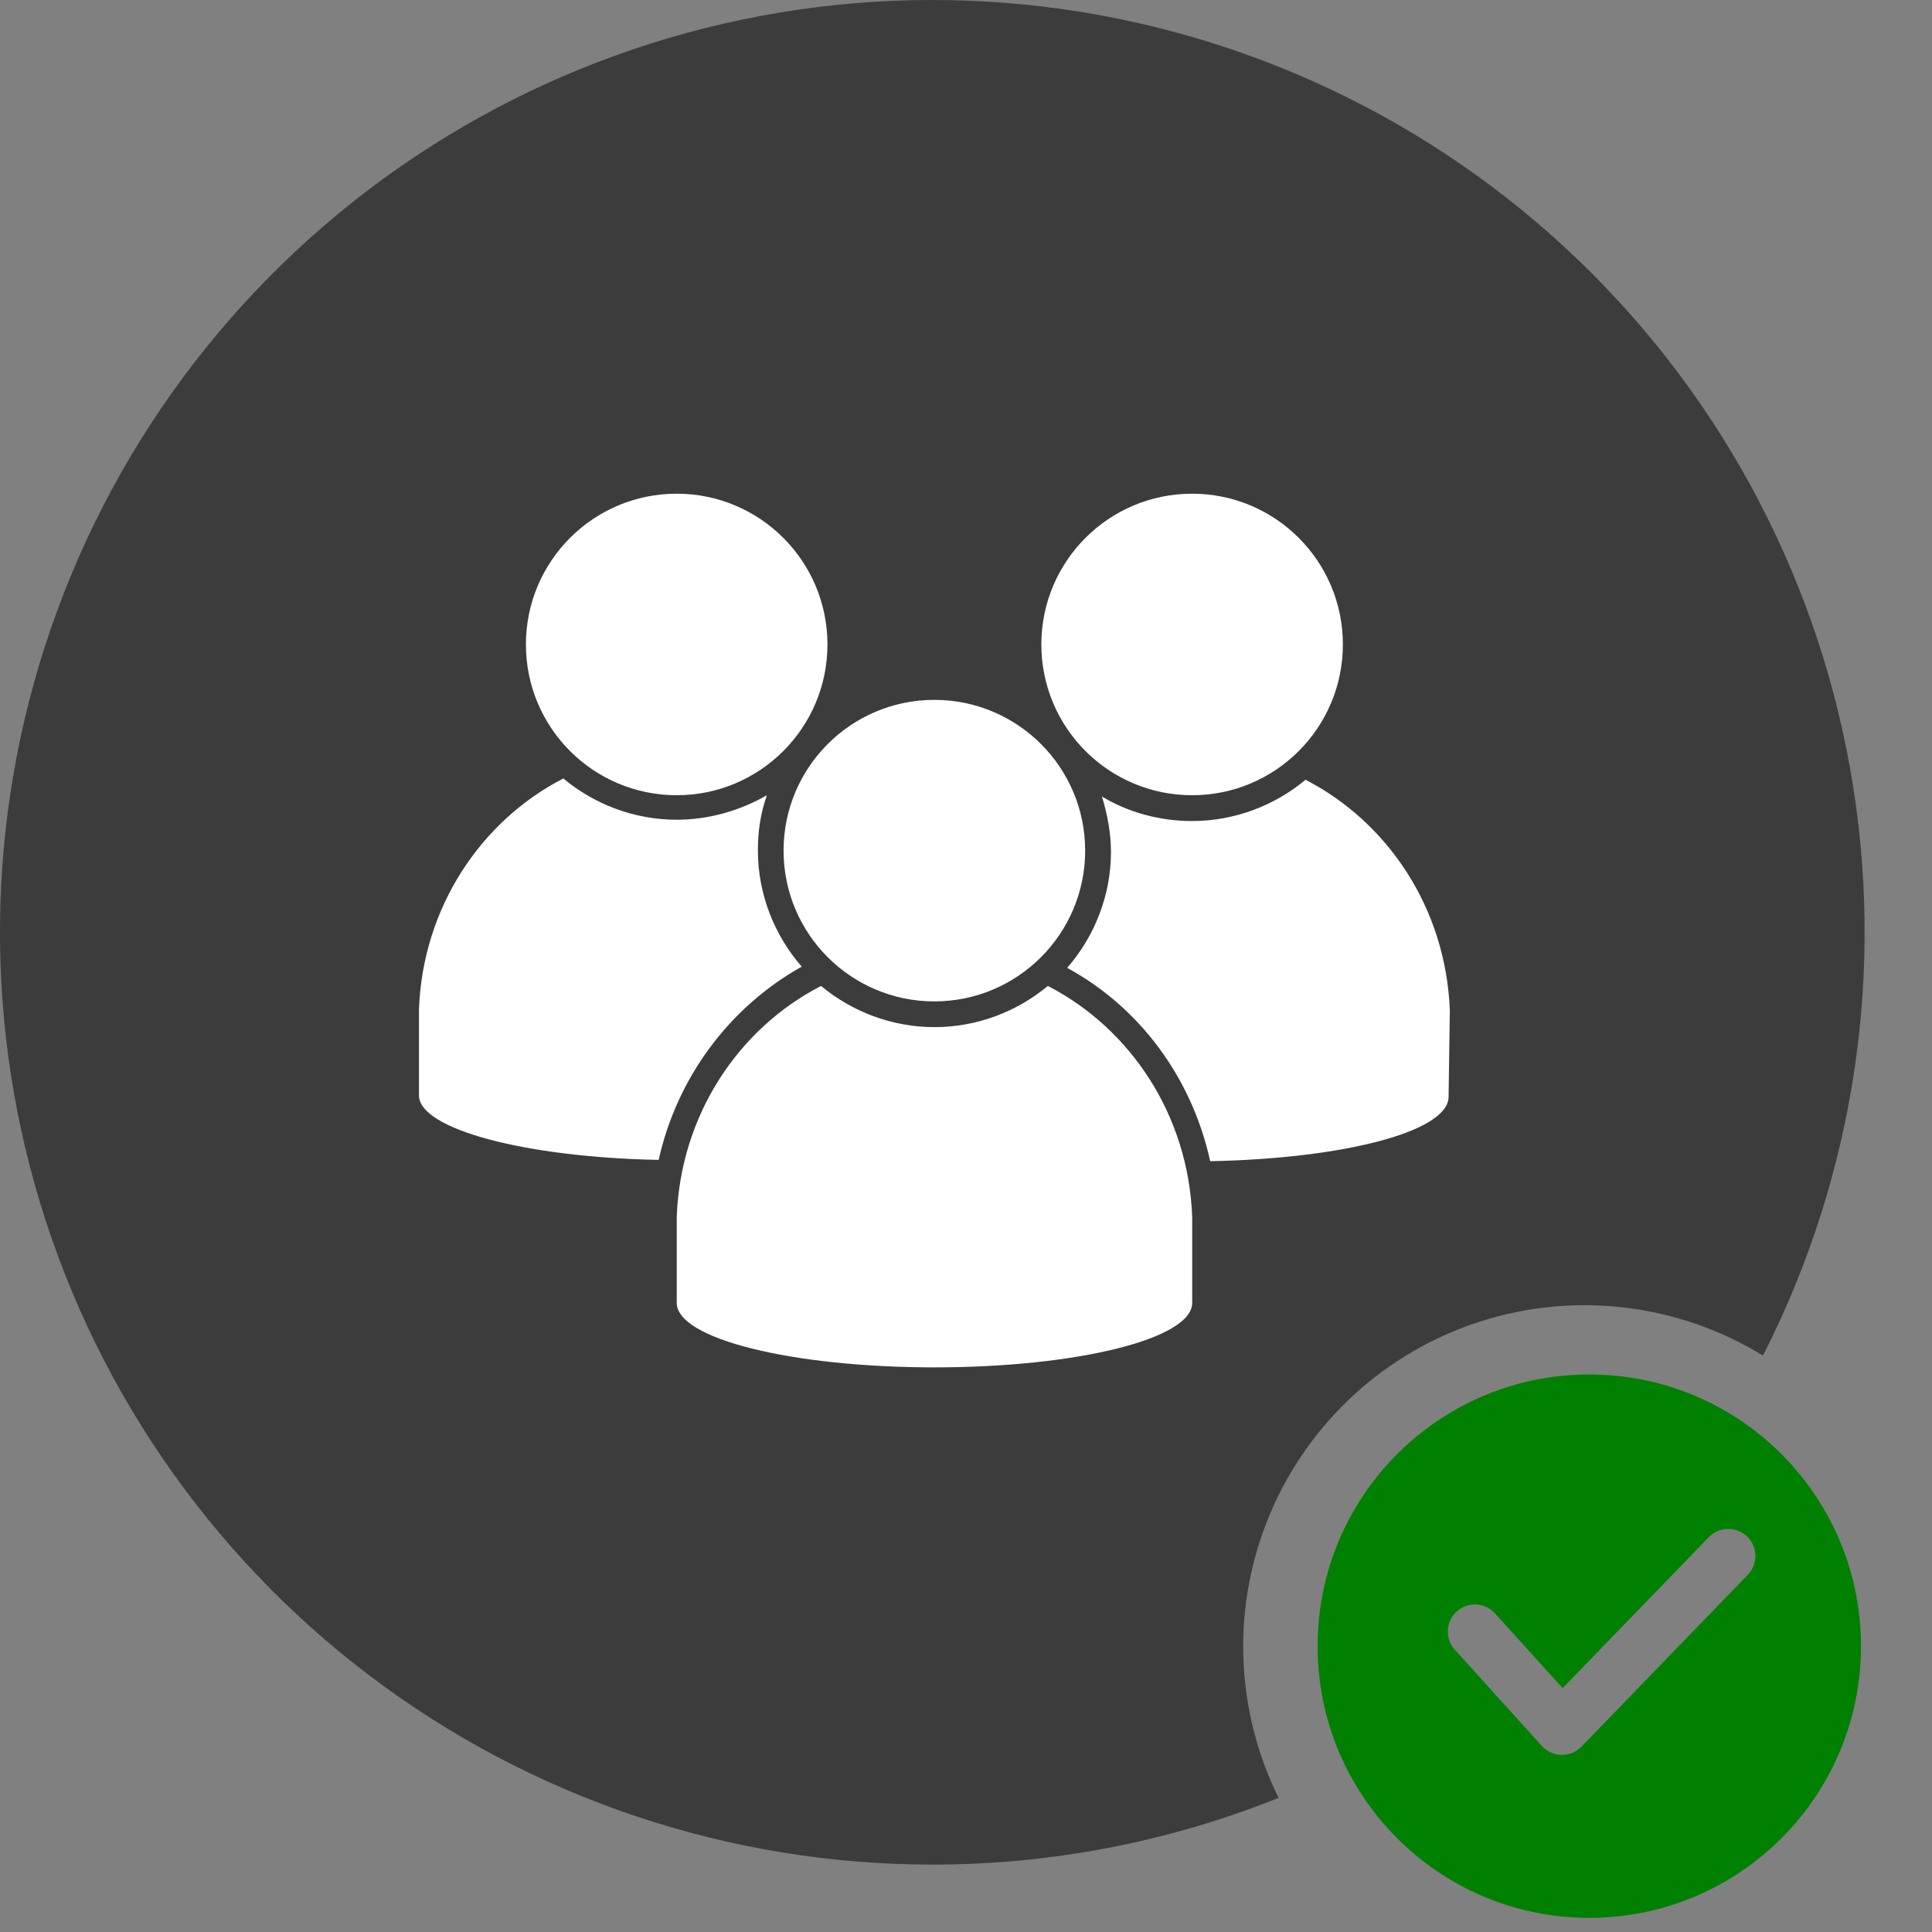 <svg width="28" height="28" viewBox="0 0 28 28" fill="none" xmlns="http://www.w3.org/2000/svg">
<rect x="0" y="0" width="28" height="28" fill="#808080" stroke="none"/>
<path d="M13.513 27.023C15.232 27.024 16.935 26.696 18.53 26.056C17.892 24.765 17.847 23.26 18.409 21.933C18.971 20.607 20.083 19.591 21.455 19.151C22.827 18.712 24.323 18.893 25.55 19.646C26.887 17.023 27.331 14.035 26.813 11.137C26.296 8.238 24.846 5.588 22.684 3.59C20.522 1.591 17.766 0.354 14.836 0.065C11.906 -0.224 8.962 0.453 6.452 1.991C3.941 3.529 2.002 5.846 0.929 8.587C-0.144 11.329 -0.292 14.346 0.507 17.18C1.307 20.013 3.01 22.508 5.357 24.285C7.705 26.062 10.568 27.023 13.513 27.023L13.513 27.023Z" fill="#3D3C3C"/>
<path d="M11.992 9.34C11.992 10.547 11.014 11.525 9.807 11.525C8.6 11.525 7.622 10.547 7.622 9.34C7.622 8.133 8.6 7.155 9.807 7.155C11.014 7.155 11.992 8.133 11.992 9.34Z" fill="white"/>
<path d="M19.462 9.34C19.462 10.547 18.484 11.525 17.277 11.525C16.07 11.525 15.092 10.547 15.092 9.34C15.092 8.133 16.07 7.155 17.277 7.155C18.484 7.155 19.462 8.133 19.462 9.34Z" fill="white"/>
<path d="M15.727 12.328C15.727 13.534 14.748 14.513 13.541 14.513C12.335 14.513 11.356 13.534 11.356 12.328C11.356 11.121 12.335 10.143 13.541 10.143C14.748 10.143 15.727 11.121 15.727 12.328" fill="white"/>
<path d="M15.186 14.289C14.738 14.662 14.159 14.886 13.543 14.886C12.927 14.886 12.348 14.662 11.899 14.289C10.704 14.905 9.864 16.156 9.808 17.632V18.883C9.808 19.406 11.488 19.817 13.543 19.817C15.597 19.817 17.278 19.406 17.278 18.883V17.632C17.222 16.157 16.382 14.905 15.186 14.289Z" fill="white"/>
<path d="M11.619 14.009C11.227 13.56 10.984 12.963 10.984 12.328C10.984 12.048 11.021 11.786 11.115 11.525C10.723 11.749 10.274 11.88 9.807 11.88C9.191 11.88 8.612 11.656 8.164 11.282C6.969 11.898 6.128 13.15 6.072 14.625V15.876C6.072 16.362 7.604 16.773 9.546 16.81C9.807 15.634 10.554 14.607 11.619 14.009L11.619 14.009Z" fill="white"/>
<path d="M21.012 14.644C20.956 13.168 20.116 11.917 18.921 11.301C18.473 11.674 17.894 11.899 17.277 11.899C16.792 11.899 16.343 11.768 15.97 11.544C16.045 11.786 16.101 12.066 16.101 12.347C16.101 12.982 15.858 13.579 15.466 14.027C16.53 14.606 17.277 15.633 17.539 16.829C19.481 16.791 20.994 16.399 20.994 15.895L21.012 14.644Z" fill="white"/>
<path fill-rule="evenodd" clip-rule="evenodd" d="M23.033 19.92C25.208 19.92 26.971 21.683 26.971 23.857C26.971 26.032 25.208 27.795 23.033 27.795C20.858 27.795 19.096 26.032 19.096 23.857C19.096 21.683 20.859 19.92 23.033 19.92V19.92ZM21.084 23.909C20.939 23.748 20.951 23.5 21.112 23.355C21.273 23.209 21.521 23.222 21.666 23.382L22.647 24.466L24.766 22.277C24.918 22.121 25.166 22.118 25.322 22.269C25.477 22.421 25.481 22.669 25.329 22.825L22.919 25.314L22.919 25.314C22.913 25.32 22.907 25.326 22.901 25.331C22.74 25.477 22.492 25.464 22.346 25.304L21.084 23.909L21.084 23.909Z" fill="#008000"/>
</svg>